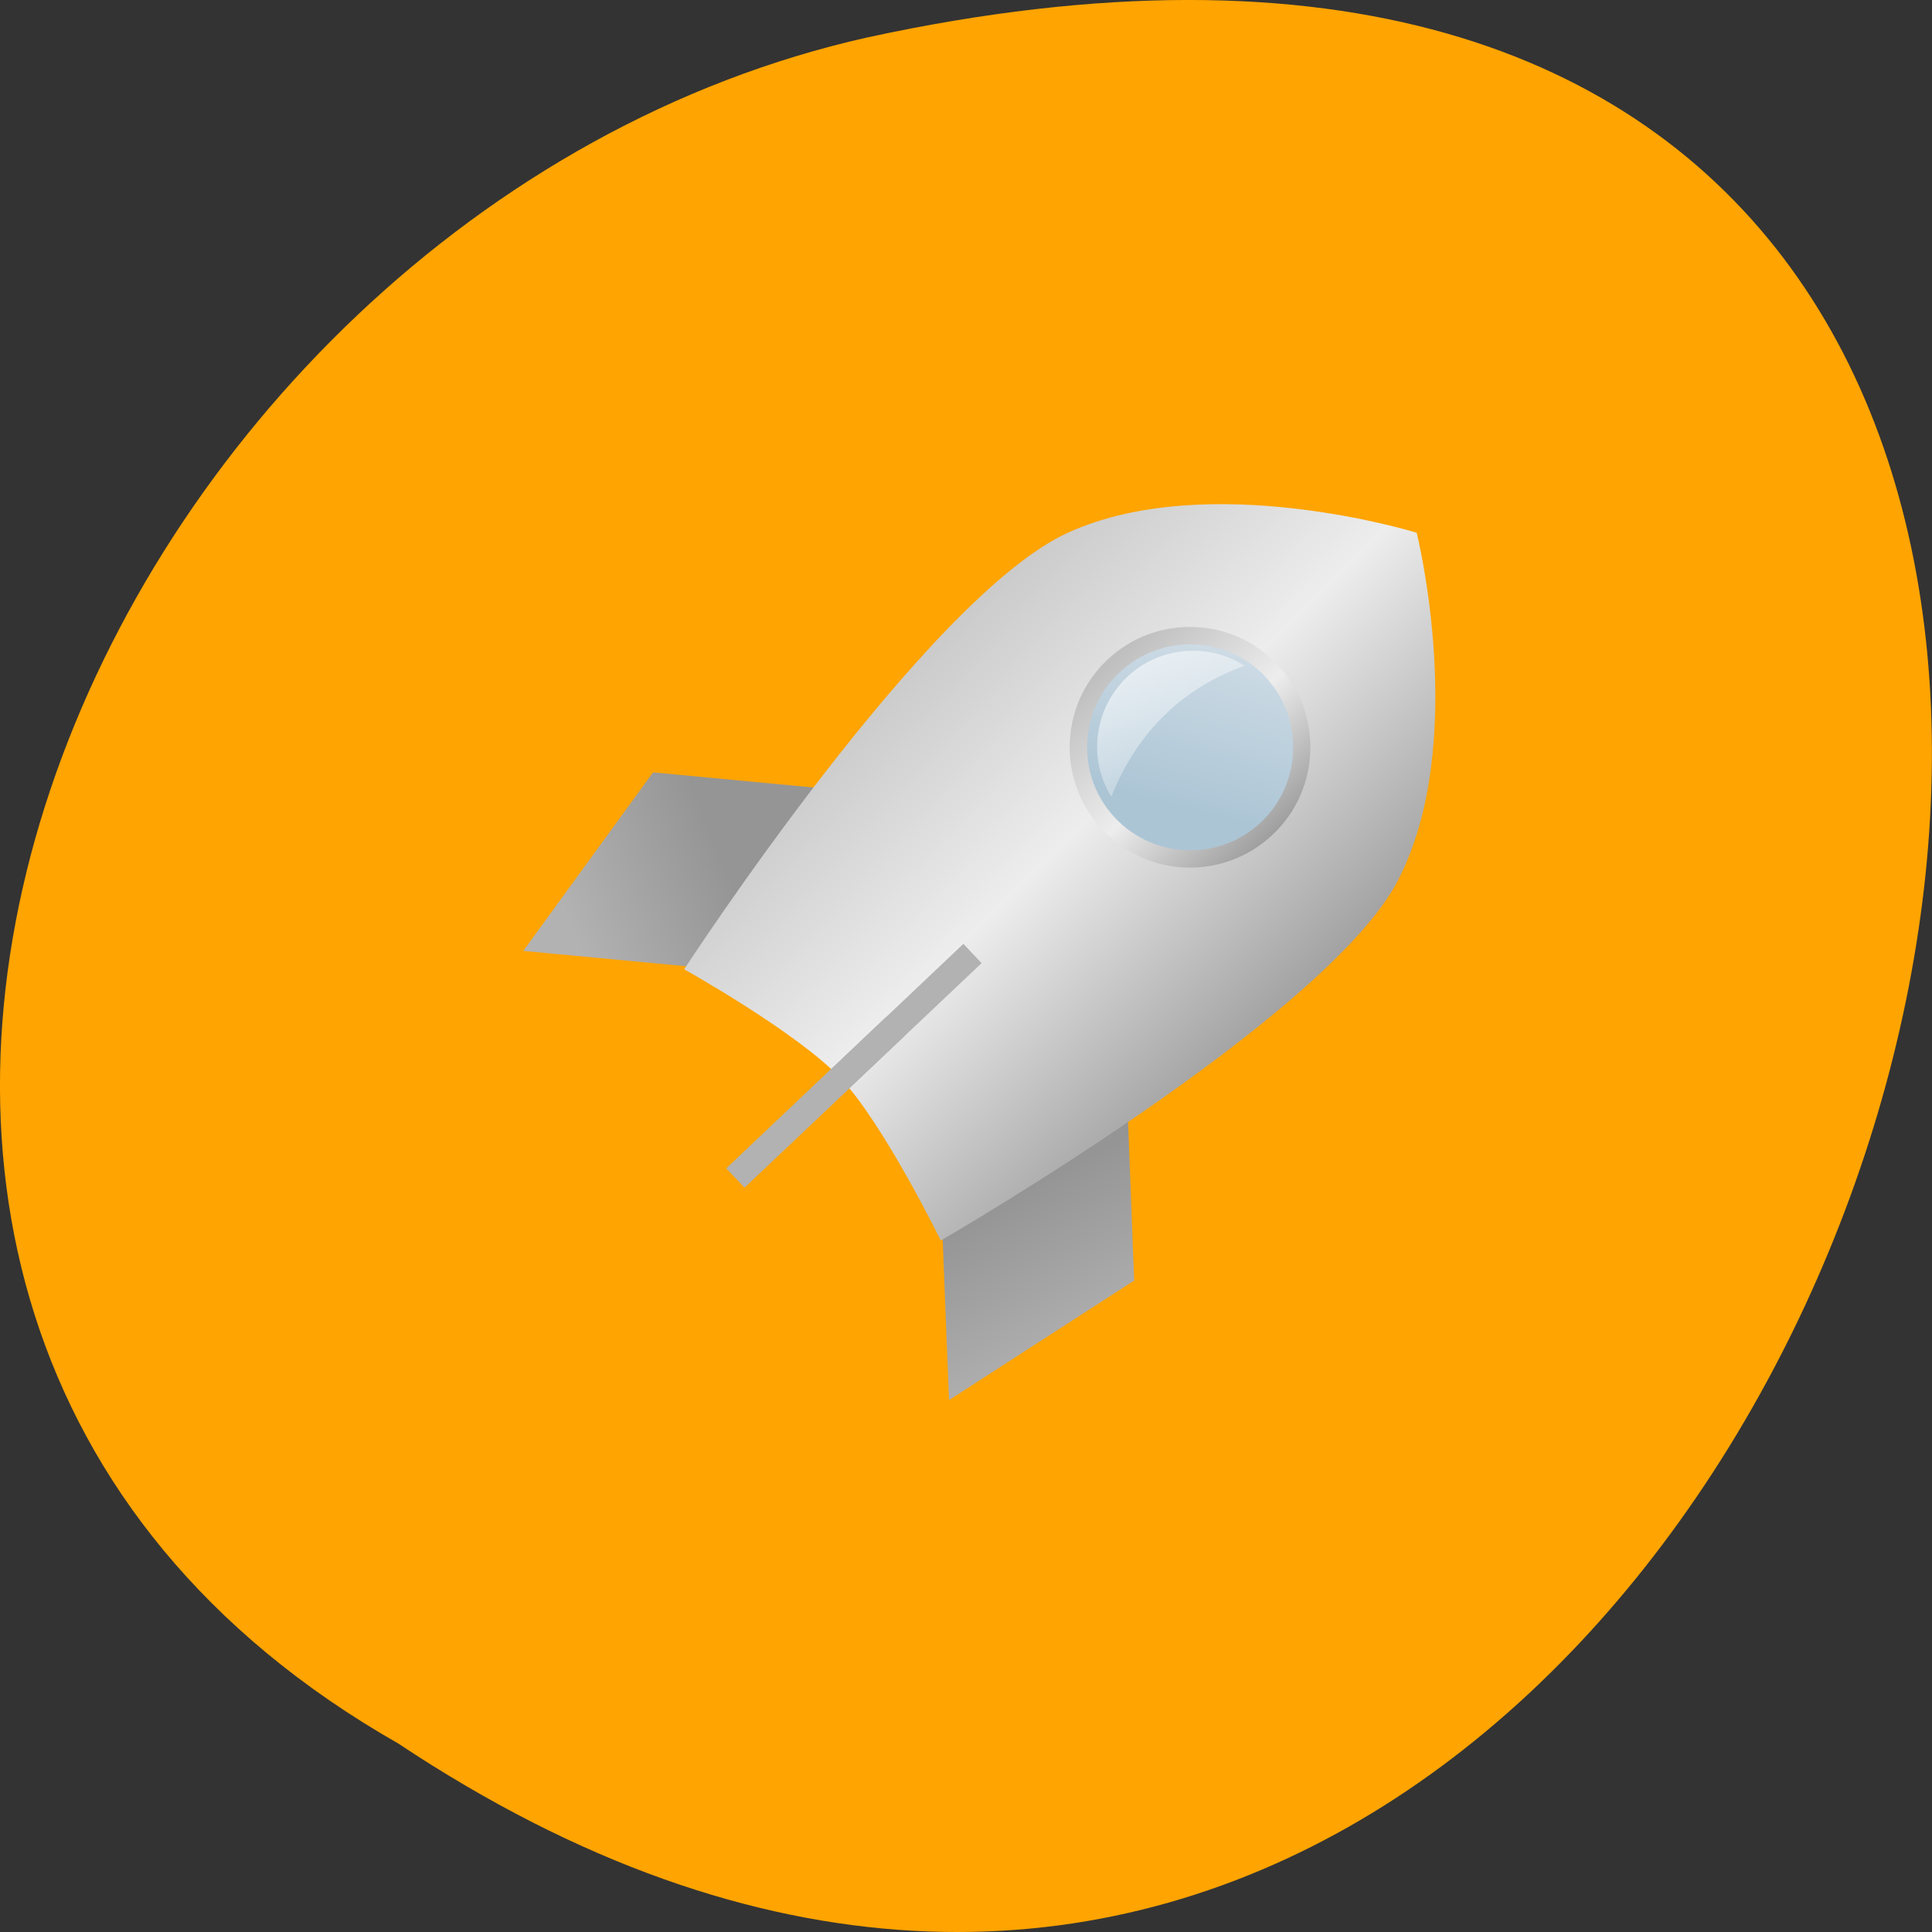 <svg xmlns="http://www.w3.org/2000/svg" viewBox="0 0 32 32" xmlns:xlink="http://www.w3.org/1999/xlink"><rect x="0" y="0" width="32" height="32" fill="#333333" stroke="none"/><defs><linearGradient id="6" gradientUnits="userSpaceOnUse" x1="-53.902" y1="-48.66" x2="-50.49" y2="-51.891" xlink:href="#0"/><linearGradient id="5" gradientUnits="userSpaceOnUse" x1="19.578" y1="13.366" x2="20.565" y2="9.593"><stop stop-color="#acc5d5"/><stop offset="1" stop-color="#dce5ec"/></linearGradient><linearGradient id="7" gradientUnits="userSpaceOnUse" x1="17.942" y1="8.836" x2="20.985" y2="13.418"><stop stop-color="#fff"/><stop offset="1" stop-color="#fff" stop-opacity="0"/></linearGradient><linearGradient id="4" gradientUnits="userSpaceOnUse" x1="18.584" y1="10.793" x2="21.393" y2="13.809" xlink:href="#2"/><linearGradient id="3" gradientUnits="userSpaceOnUse" x1="-50.1" y1="-52.26" x2="-48.75" y2="-53.54" xlink:href="#0"/><linearGradient id="0" gradientUnits="userSpaceOnUse" x1="678.64" y1="1137.04" x2="691.73" y2="1124.63" gradientTransform="matrix(0.124 0.012 -0.073 0.101 8.323 -107.58)"><stop stop-color="#b2b2b2"/><stop offset="1" stop-color="#959595"/></linearGradient><linearGradient id="2" gradientUnits="userSpaceOnUse" x1="13.682" y1="10.481" x2="21.02" y2="17.991"><stop stop-color="#bfbfbf"/><stop offset="0.5" stop-color="#ededed"/><stop offset="1" stop-color="#969696"/></linearGradient><linearGradient id="1" gradientUnits="userSpaceOnUse" x1="-1062.65" y1="-33.36" x2="-1036.47" y2="-35.795" gradientTransform="matrix(-0.005 -0.125 -0.105 0.068 8.323 -107.58)" xlink:href="#0"/></defs><path d="m 6.598 28.879 c 24.05 15.992 38.875 -35.01 7.773 -28.26 c -12.852 2.875 -20.652 20.922 -7.773 28.26" fill="#ffa400"/><path d="m 10.816 12.793 l 2.738 0.258 l -2.145 2.957 l -2.742 -0.258" fill="url(#0)"/><path d="m 18.785 21.21 l -0.105 -2.75 l -3.07 1.98 l 0.109 2.75" fill="url(#1)"/><path d="m 17.695 8.82 c 2.34 -1.059 5.77 0.004 5.77 0.004 c 0 0 0.871 3.484 -0.313 5.762 c -1.184 2.277 -7.57 5.961 -7.57 5.961 c 0 0 -0.945 -1.934 -1.66 -2.688 c -0.715 -0.758 -2.59 -1.805 -2.59 -1.805 c 0 0 4.02 -6.176 6.363 -7.234" fill="url(#2)"/><path d="m 15.957 15.633 l 0.301 0.32 l -3.926 3.715 l -0.301 -0.316" fill="url(#3)"/><path d="m 21.08 13.824 c -0.801 0.758 -2.063 0.723 -2.816 -0.078 c -0.758 -0.797 -0.723 -2.059 0.074 -2.816 c 0.801 -0.758 2.063 -0.723 2.82 0.078 c 0.758 0.797 0.723 2.059 -0.078 2.816" fill="url(#4)"/><path d="m 20.887 13.617 c -0.684 0.648 -1.766 0.617 -2.414 -0.066 c -0.648 -0.684 -0.617 -1.766 0.066 -2.41 c 0.684 -0.648 1.766 -0.621 2.414 0.063 c 0.645 0.688 0.617 1.766 -0.066 2.414" fill="url(#5)"/><path d="m 14.68 16.84 l 0.301 0.32 l -2.648 2.508 l -0.301 -0.316" fill="url(#6)"/><path d="m 19.555 10.793 c -0.867 0.109 -1.48 0.906 -1.371 1.777 c 0.031 0.23 0.109 0.441 0.223 0.625 c 0.453 -1.133 1.246 -1.824 2.207 -2.168 c -0.305 -0.195 -0.672 -0.285 -1.059 -0.234" fill="url(#7)"/></svg>